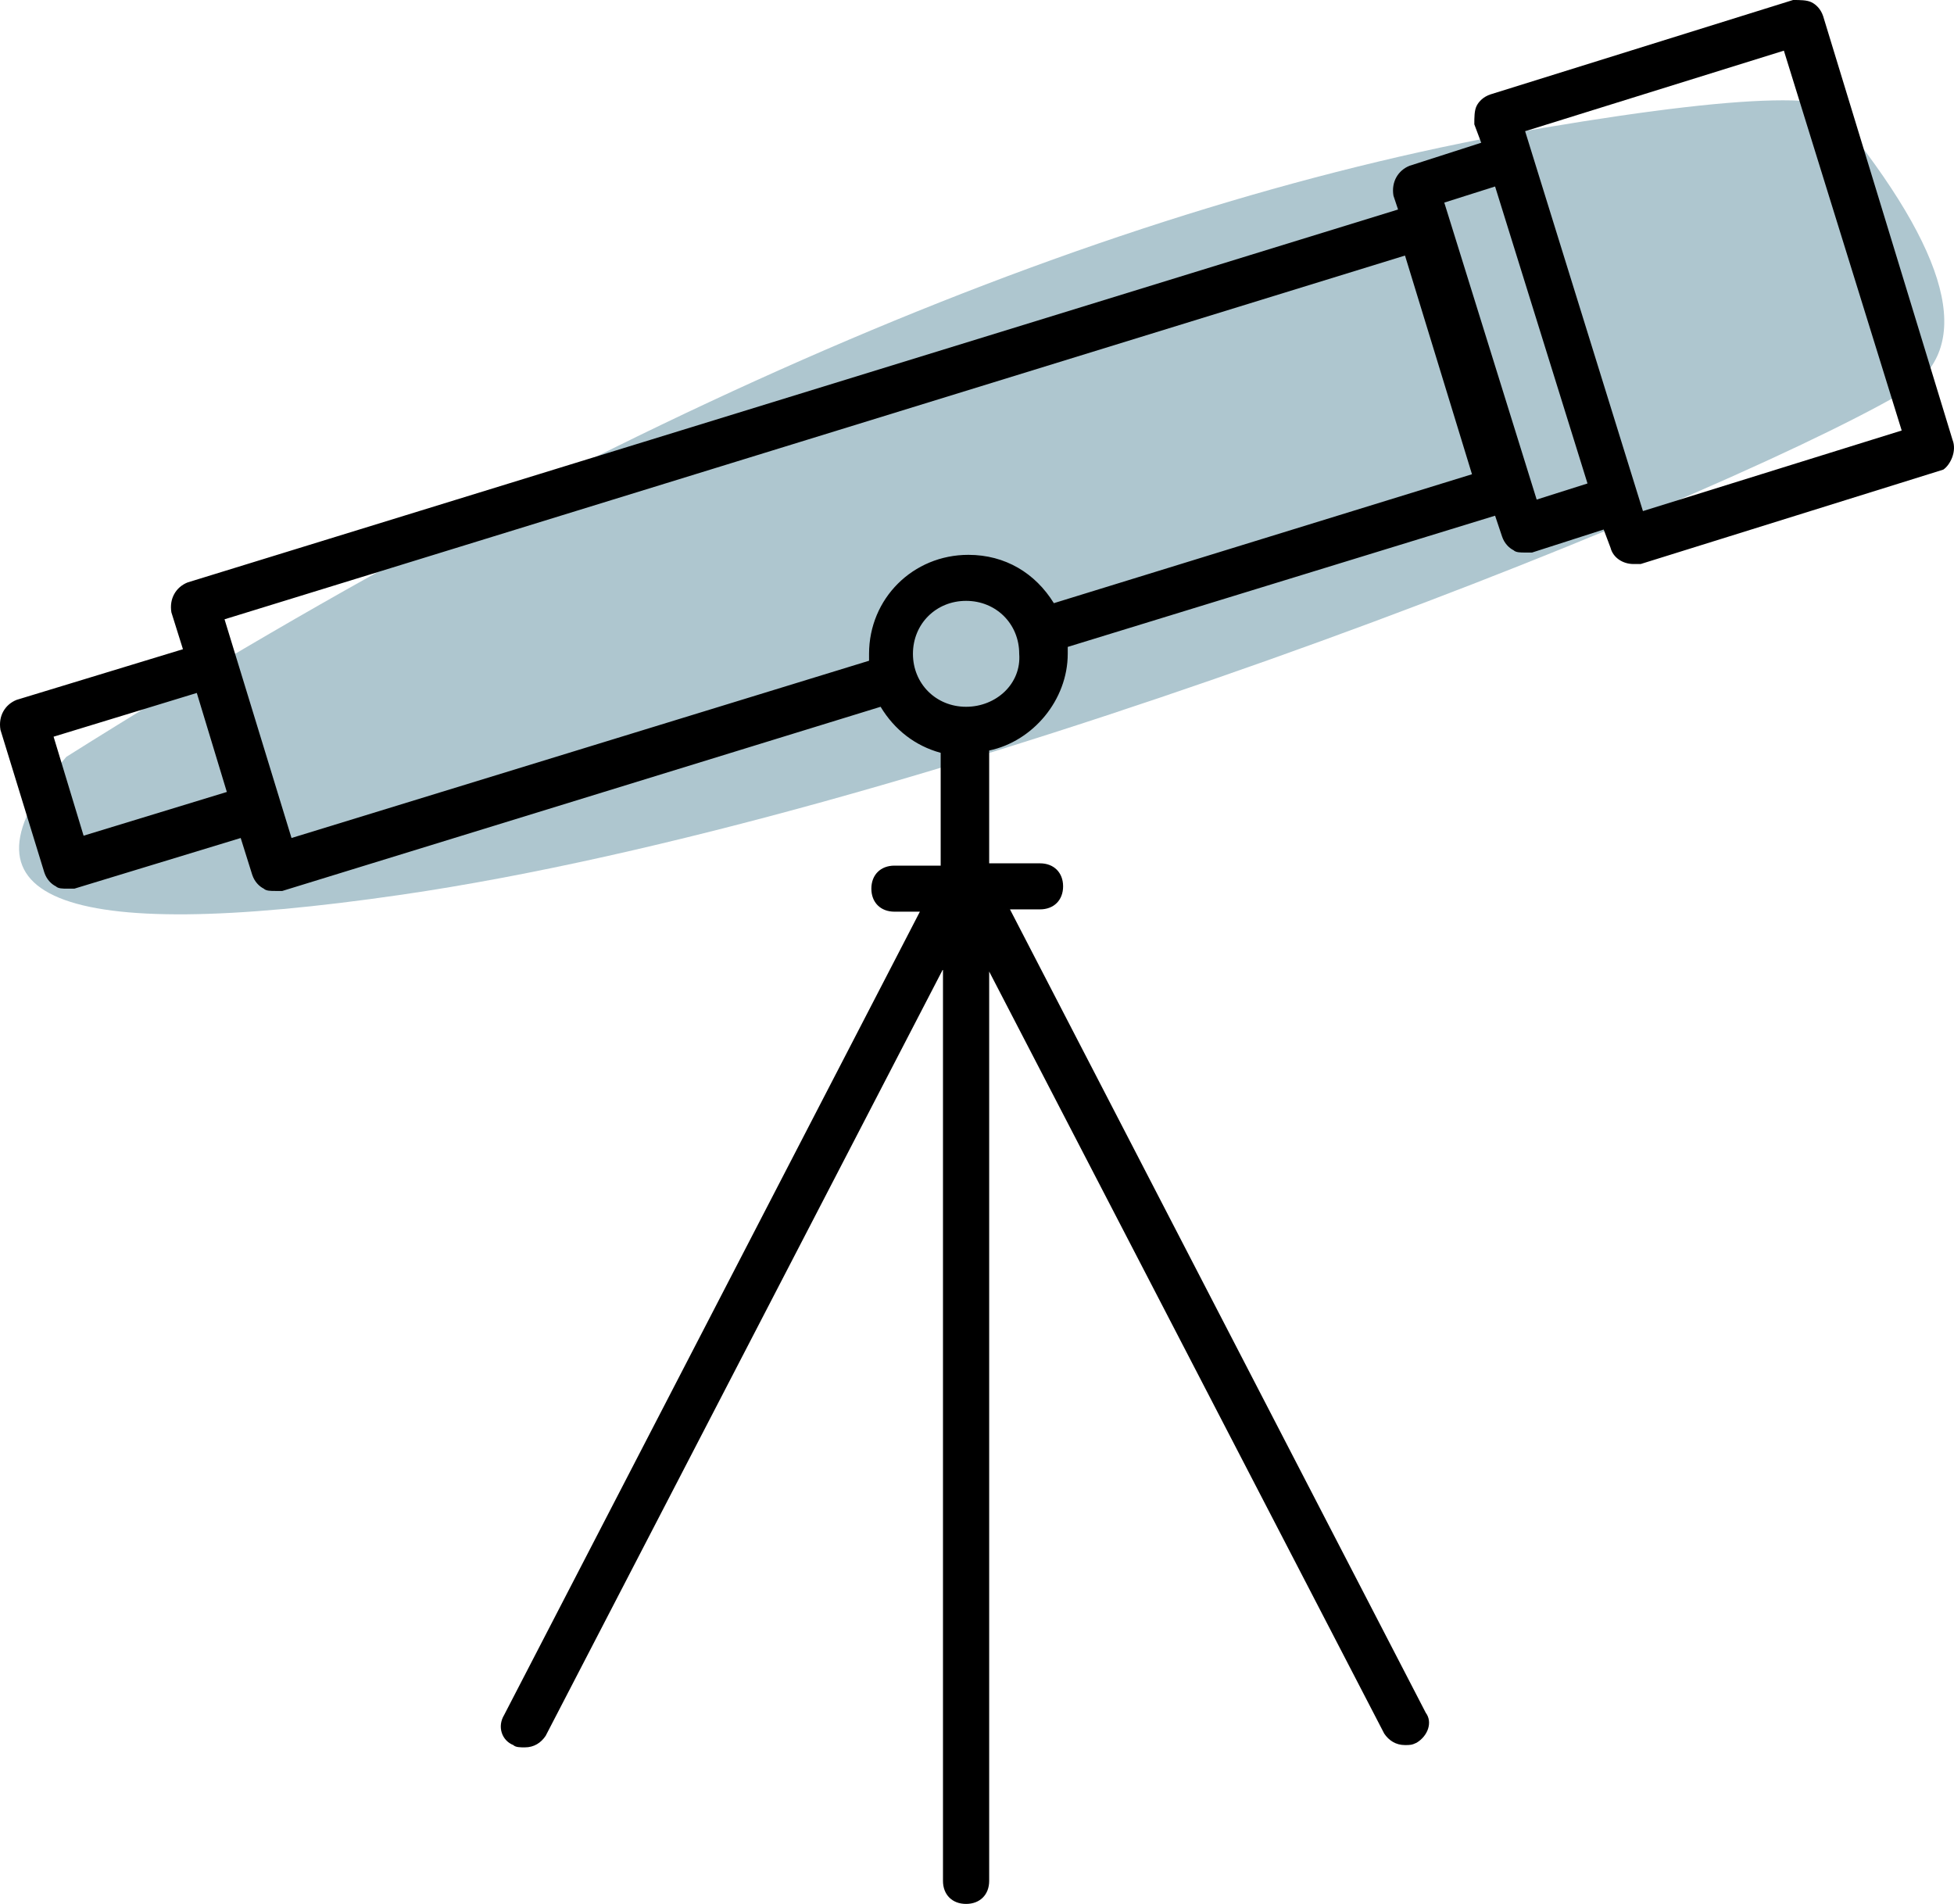 <?xml version="1.0" encoding="UTF-8"?>
<svg viewBox="0 0 78 76" version="1.1" xmlns="http://www.w3.org/2000/svg" xmlns:xlink="http://www.w3.org/1999/xlink">
    <!-- Generator: Sketch 58 (84663) - https://sketch.com -->
    <title>Teleskop</title>
    <desc>Created with Sketch.</desc>
    <g id="App" stroke="none" stroke-width="1" fill="none" fill-rule="evenodd">
        <g id="Room-Entwicklung" transform="translate(-140, -614)">
            <g id="Teleskop" transform="translate(140, 614)">
                <path d="M61.653,5.097 C44.279,8.019 24.61,16.391 2.646,30.213 C-2.186,35.882 2.272,37.716 16.02,35.716 C36.641,32.716 67.71,20.415 75.912,15.693 C78.757,14.055 78.031,10.523 73.735,5.097 C74.344,3.64 70.317,3.64 61.653,5.097 Z" id="Path-10" fill="#AEC6CF"></path>
                <g id="noun_Telescope_904977" fill="#000000" fill-rule="nonzero">
                    <path d="M77.94,17.553 L72.776,0.643 C72.684,0.368 72.5,0.184 72.315,0.092 C72.131,0 71.854,0 71.577,0 L59.497,3.768 C59.22,3.86 59.036,4.044 58.944,4.227 C58.852,4.411 58.852,4.687 58.852,4.963 L59.128,5.698 L56.269,6.617 C55.808,6.8 55.532,7.26 55.624,7.811 L55.808,8.363 L7.487,23.25 C7.026,23.434 6.749,23.894 6.842,24.445 L7.303,25.915 L0.663,27.937 C0.202,28.121 -0.075,28.58 0.018,29.132 L1.77,34.83 C1.862,35.105 2.046,35.289 2.231,35.381 C2.323,35.473 2.508,35.473 2.692,35.473 C2.784,35.473 2.876,35.473 2.969,35.473 L9.608,33.451 L10.069,34.921 C10.161,35.197 10.346,35.381 10.53,35.473 C10.623,35.565 10.807,35.565 10.991,35.565 C11.084,35.565 11.176,35.565 11.268,35.565 L35.152,28.213 C35.705,29.132 36.535,29.775 37.55,30.051 L37.55,34.554 L35.705,34.554 C35.152,34.554 34.783,34.921 34.783,35.473 C34.783,36.024 35.152,36.392 35.705,36.392 L36.72,36.392 L20.121,68.464 C19.844,68.924 20.029,69.475 20.49,69.659 C20.582,69.751 20.766,69.751 20.951,69.751 C21.32,69.751 21.596,69.567 21.781,69.291 L37.642,38.689 L37.642,75.081 C37.642,75.632 38.011,76 38.564,76 C39.117,76 39.486,75.632 39.486,75.081 L39.486,38.781 L55.255,69.2 C55.44,69.475 55.716,69.659 56.085,69.659 C56.269,69.659 56.362,69.659 56.546,69.567 C57.007,69.291 57.192,68.74 56.915,68.372 L40.316,36.3 L41.515,36.3 C42.068,36.3 42.437,35.932 42.437,35.381 C42.437,34.83 42.068,34.462 41.515,34.462 L39.486,34.462 L39.486,29.959 C41.238,29.591 42.622,27.937 42.622,26.099 C42.622,26.007 42.622,25.915 42.622,25.823 L59.681,20.585 L59.958,21.412 C60.05,21.688 60.235,21.872 60.419,21.964 C60.511,22.056 60.696,22.056 60.88,22.056 C60.973,22.056 61.065,22.056 61.157,22.056 L64.016,21.137 L64.292,21.872 C64.385,22.239 64.753,22.515 65.214,22.515 C65.307,22.515 65.399,22.515 65.491,22.515 L77.571,18.747 C77.848,18.563 78.125,18.012 77.94,17.553 Z M3.337,33.359 L2.139,29.407 L7.856,27.661 L9.055,31.613 L3.337,33.359 Z M38.564,28.213 C37.365,28.213 36.443,27.294 36.443,26.099 C36.443,24.904 37.365,23.985 38.564,23.985 C39.763,23.985 40.685,24.904 40.685,26.099 C40.777,27.294 39.763,28.213 38.564,28.213 Z M42.068,24.077 C41.33,22.883 40.132,22.148 38.656,22.148 C36.443,22.148 34.691,23.894 34.691,26.099 C34.691,26.191 34.691,26.283 34.691,26.375 L11.637,33.451 L8.963,24.721 L56.085,10.201 L58.759,18.931 L42.068,24.077 Z M61.341,19.942 L57.653,8.087 L59.681,7.444 L63.37,19.299 L61.341,19.942 Z M65.583,20.401 L60.88,5.238 L71.209,2.022 L75.912,17.185 L65.583,20.401 Z" id="Shape"></path>
                </g>
            </g>
        </g>
    </g>
</svg>
